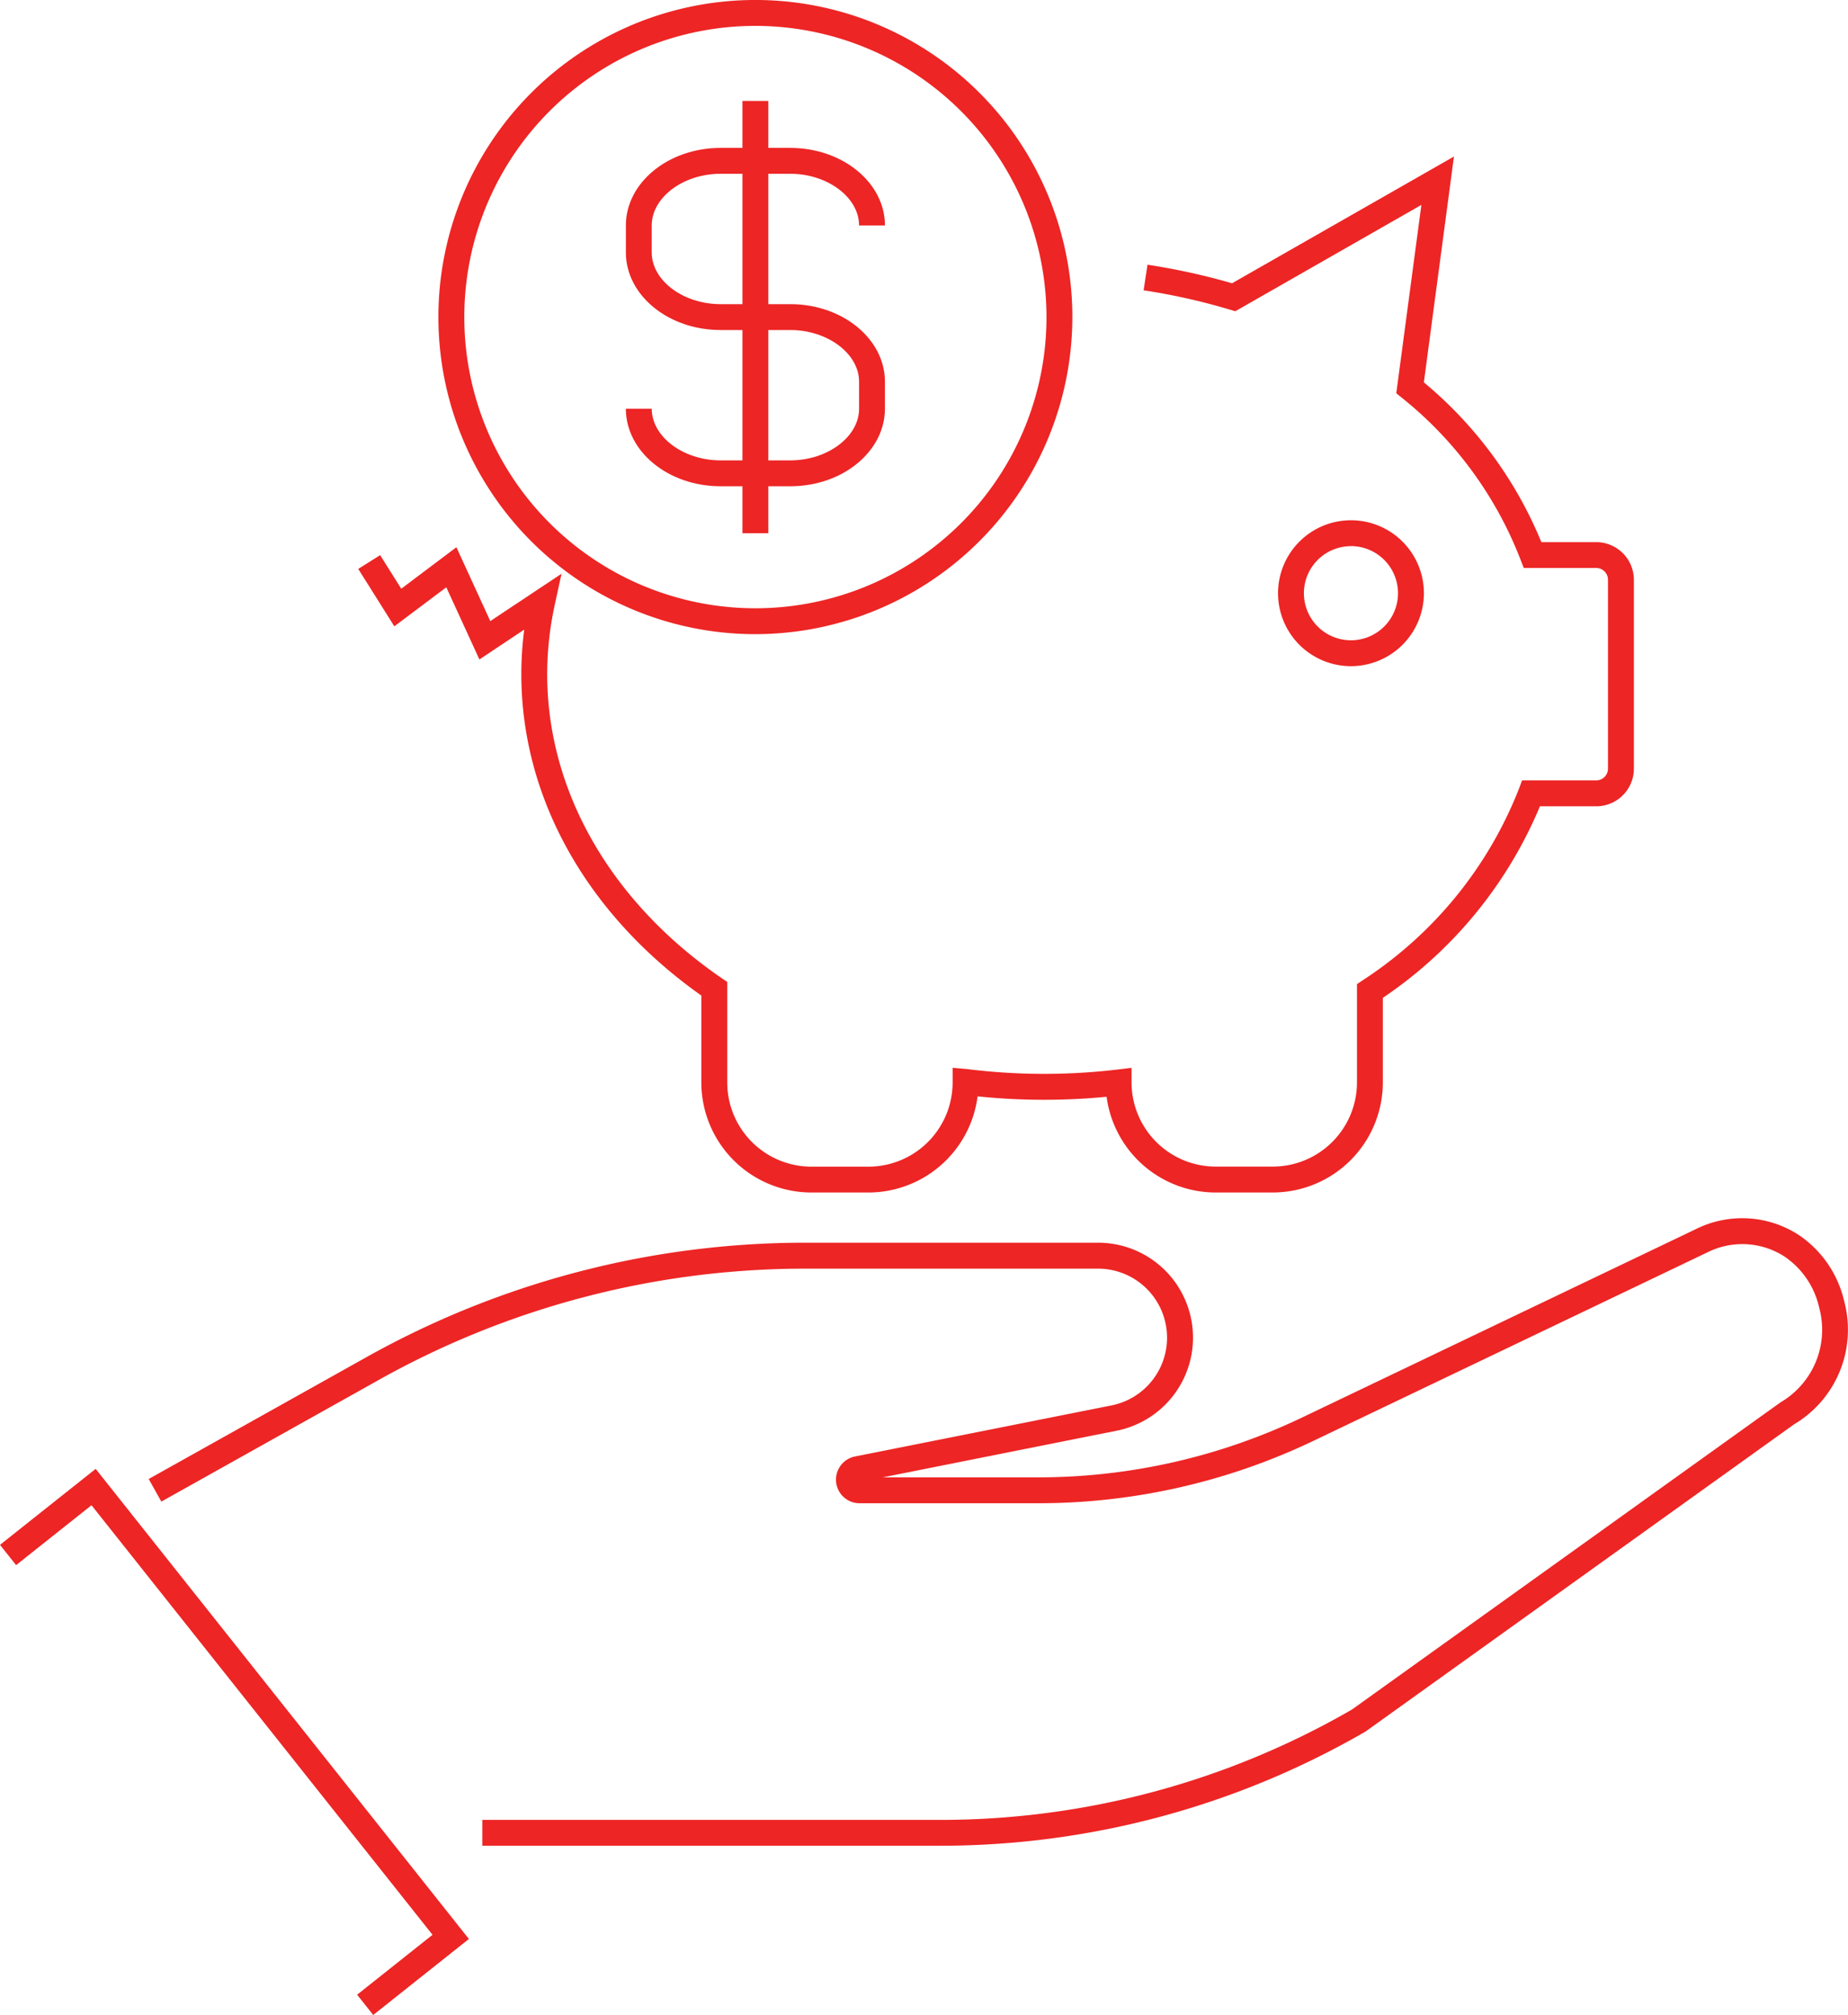 <svg xmlns="http://www.w3.org/2000/svg" xmlns:xlink="http://www.w3.org/1999/xlink" width="130.848" height="142.622" viewBox="0 0 130.848 142.622">
  <defs>
    <clipPath id="clip-path">
      <rect id="Rectangle_680" data-name="Rectangle 680" width="130.848" height="142.622" fill="none"/>
    </clipPath>
  </defs>
  <g id="Group_6035" data-name="Group 6035" clip-path="url(#clip-path)">
    <path id="Path_8583" data-name="Path 8583" d="M81.937,256.187H49.48v-1.832H81.937a58.246,58.246,0,0,0,29.124-7.816L141.4,224.8a5.946,5.946,0,0,0,2.775-6.557l-.075-.3a5.91,5.91,0,0,0-2.443-3.479,5.516,5.516,0,0,0-5.434-.28l-27.947,13.366A45.17,45.17,0,0,1,88.9,231.942H76.2a1.671,1.671,0,0,1-.327-3.311l18.157-3.614a4.887,4.887,0,0,0-.954-9.68H72.3A61.763,61.763,0,0,0,42.21,223.18l-15.456,8.645-.895-1.6,15.456-8.645A63.6,63.6,0,0,1,72.3,213.5h20.78a6.719,6.719,0,0,1,1.312,13.309l-16.558,3.3H88.9a43.325,43.325,0,0,0,18.58-4.214l27.946-13.366a7.353,7.353,0,0,1,7.247.412,7.736,7.736,0,0,1,3.2,4.555l.075.3a7.788,7.788,0,0,1-3.594,8.564L112.018,248.1a60.083,60.083,0,0,1-30.081,8.084" transform="translate(-15.33 -125.54)" fill="#ed2525"/>
    <path id="Path_8584" data-name="Path 8584" d="M26.426,293.986l-1.14-1.435,5.339-4.24L6.479,257.905l-5.339,4.24L0,260.71l6.774-5.379L33.2,288.606Z" transform="translate(0 -151.363)" fill="#ed2525"/>
    <path id="Path_8585" data-name="Path 8585" d="M98.679,44.887a22.444,22.444,0,1,1,22.443-22.443A22.469,22.469,0,0,1,98.679,44.887m0-43.055a20.611,20.611,0,1,0,20.611,20.611A20.635,20.635,0,0,0,98.679,1.832" transform="translate(-45.193 0)" fill="#ed2525"/>
    <path id="Path_8586" data-name="Path 8586" d="M120.471,49.66h-4.944c-3.695,0-6.7-2.462-6.7-5.489h1.832c0,1.982,2.23,3.657,4.869,3.657h4.944c2.639,0,4.869-1.675,4.869-3.657V42.258c0-1.982-2.23-3.657-4.869-3.657h-4.944c-3.695,0-6.7-2.463-6.7-5.489V31.2c0-3.027,3.006-5.489,6.7-5.489h4.944c3.695,0,6.7,2.462,6.7,5.489h-1.832c0-1.982-2.23-3.657-4.869-3.657h-4.944c-2.639,0-4.869,1.674-4.869,3.657v1.913c0,1.982,2.23,3.657,4.869,3.657h4.944c3.695,0,6.7,2.462,6.7,5.489v1.913c0,3.027-3.006,5.489-6.7,5.489" transform="translate(-64.513 -15.242)" fill="#ed2525"/>
    <rect id="Rectangle_679" data-name="Rectangle 679" width="1.832" height="30.598" transform="translate(52.569 7.145)" fill="#ed2525"/>
    <path id="Path_8587" data-name="Path 8587" d="M227.4,100.768a5.164,5.164,0,1,1,5.164-5.164,5.17,5.17,0,0,1-5.164,5.164m0-8.495A3.331,3.331,0,1,0,230.73,95.6a3.335,3.335,0,0,0-3.331-3.331" transform="translate(-131.744 -53.615)" fill="#ed2525"/>
    <path id="Path_8588" data-name="Path 8588" d="M127.053,100.529h-4.047a7.8,7.8,0,0,1-7.724-6.776,45.791,45.791,0,0,1-9.135-.029,7.8,7.8,0,0,1-7.724,6.805H94.376a7.8,7.8,0,0,1-7.789-7.789V86.588c-8.106-5.73-12.745-14-12.745-22.745a24.583,24.583,0,0,1,.205-3.156L70.874,62.8l-2.345-5.109L64.85,60.455l-2.555-4.064,1.551-.975,1.494,2.377,3.905-2.937,2.4,5.228,5.043-3.352-.481,2.209a23.106,23.106,0,0,0-.533,4.9c0,8.279,4.5,16.12,12.348,21.512l.4.273v7.112A5.964,5.964,0,0,0,94.376,98.7h4.047a5.964,5.964,0,0,0,5.957-5.957V91.7l1.03.093a44.011,44.011,0,0,0,10.615.035l1.024-.122v1.032a5.964,5.964,0,0,0,5.957,5.957h4.047a5.964,5.964,0,0,0,5.957-5.957V85.783l.4-.272a28.65,28.65,0,0,0,11.066-13.552l.222-.6h5.253a.832.832,0,0,0,.831-.831V57.156a.832.832,0,0,0-.831-.831H144.82l-.227-.584a27.246,27.246,0,0,0-8.4-11.46l-.4-.323,1.777-13.333-13.177,7.529-.377-.113a44.569,44.569,0,0,0-6.113-1.37l.275-1.812a46.509,46.509,0,0,1,5.985,1.314L139.877,27.2l-2.131,15.988a29,29,0,0,1,8.32,11.308h3.886a2.667,2.667,0,0,1,2.664,2.664V70.531a2.666,2.666,0,0,1-2.664,2.663h-3.988a30.509,30.509,0,0,1-11.122,13.556v5.989a7.8,7.8,0,0,1-7.79,7.789" transform="translate(-36.929 -16.122)" fill="#ed2525"/>
  </g>
</svg>
